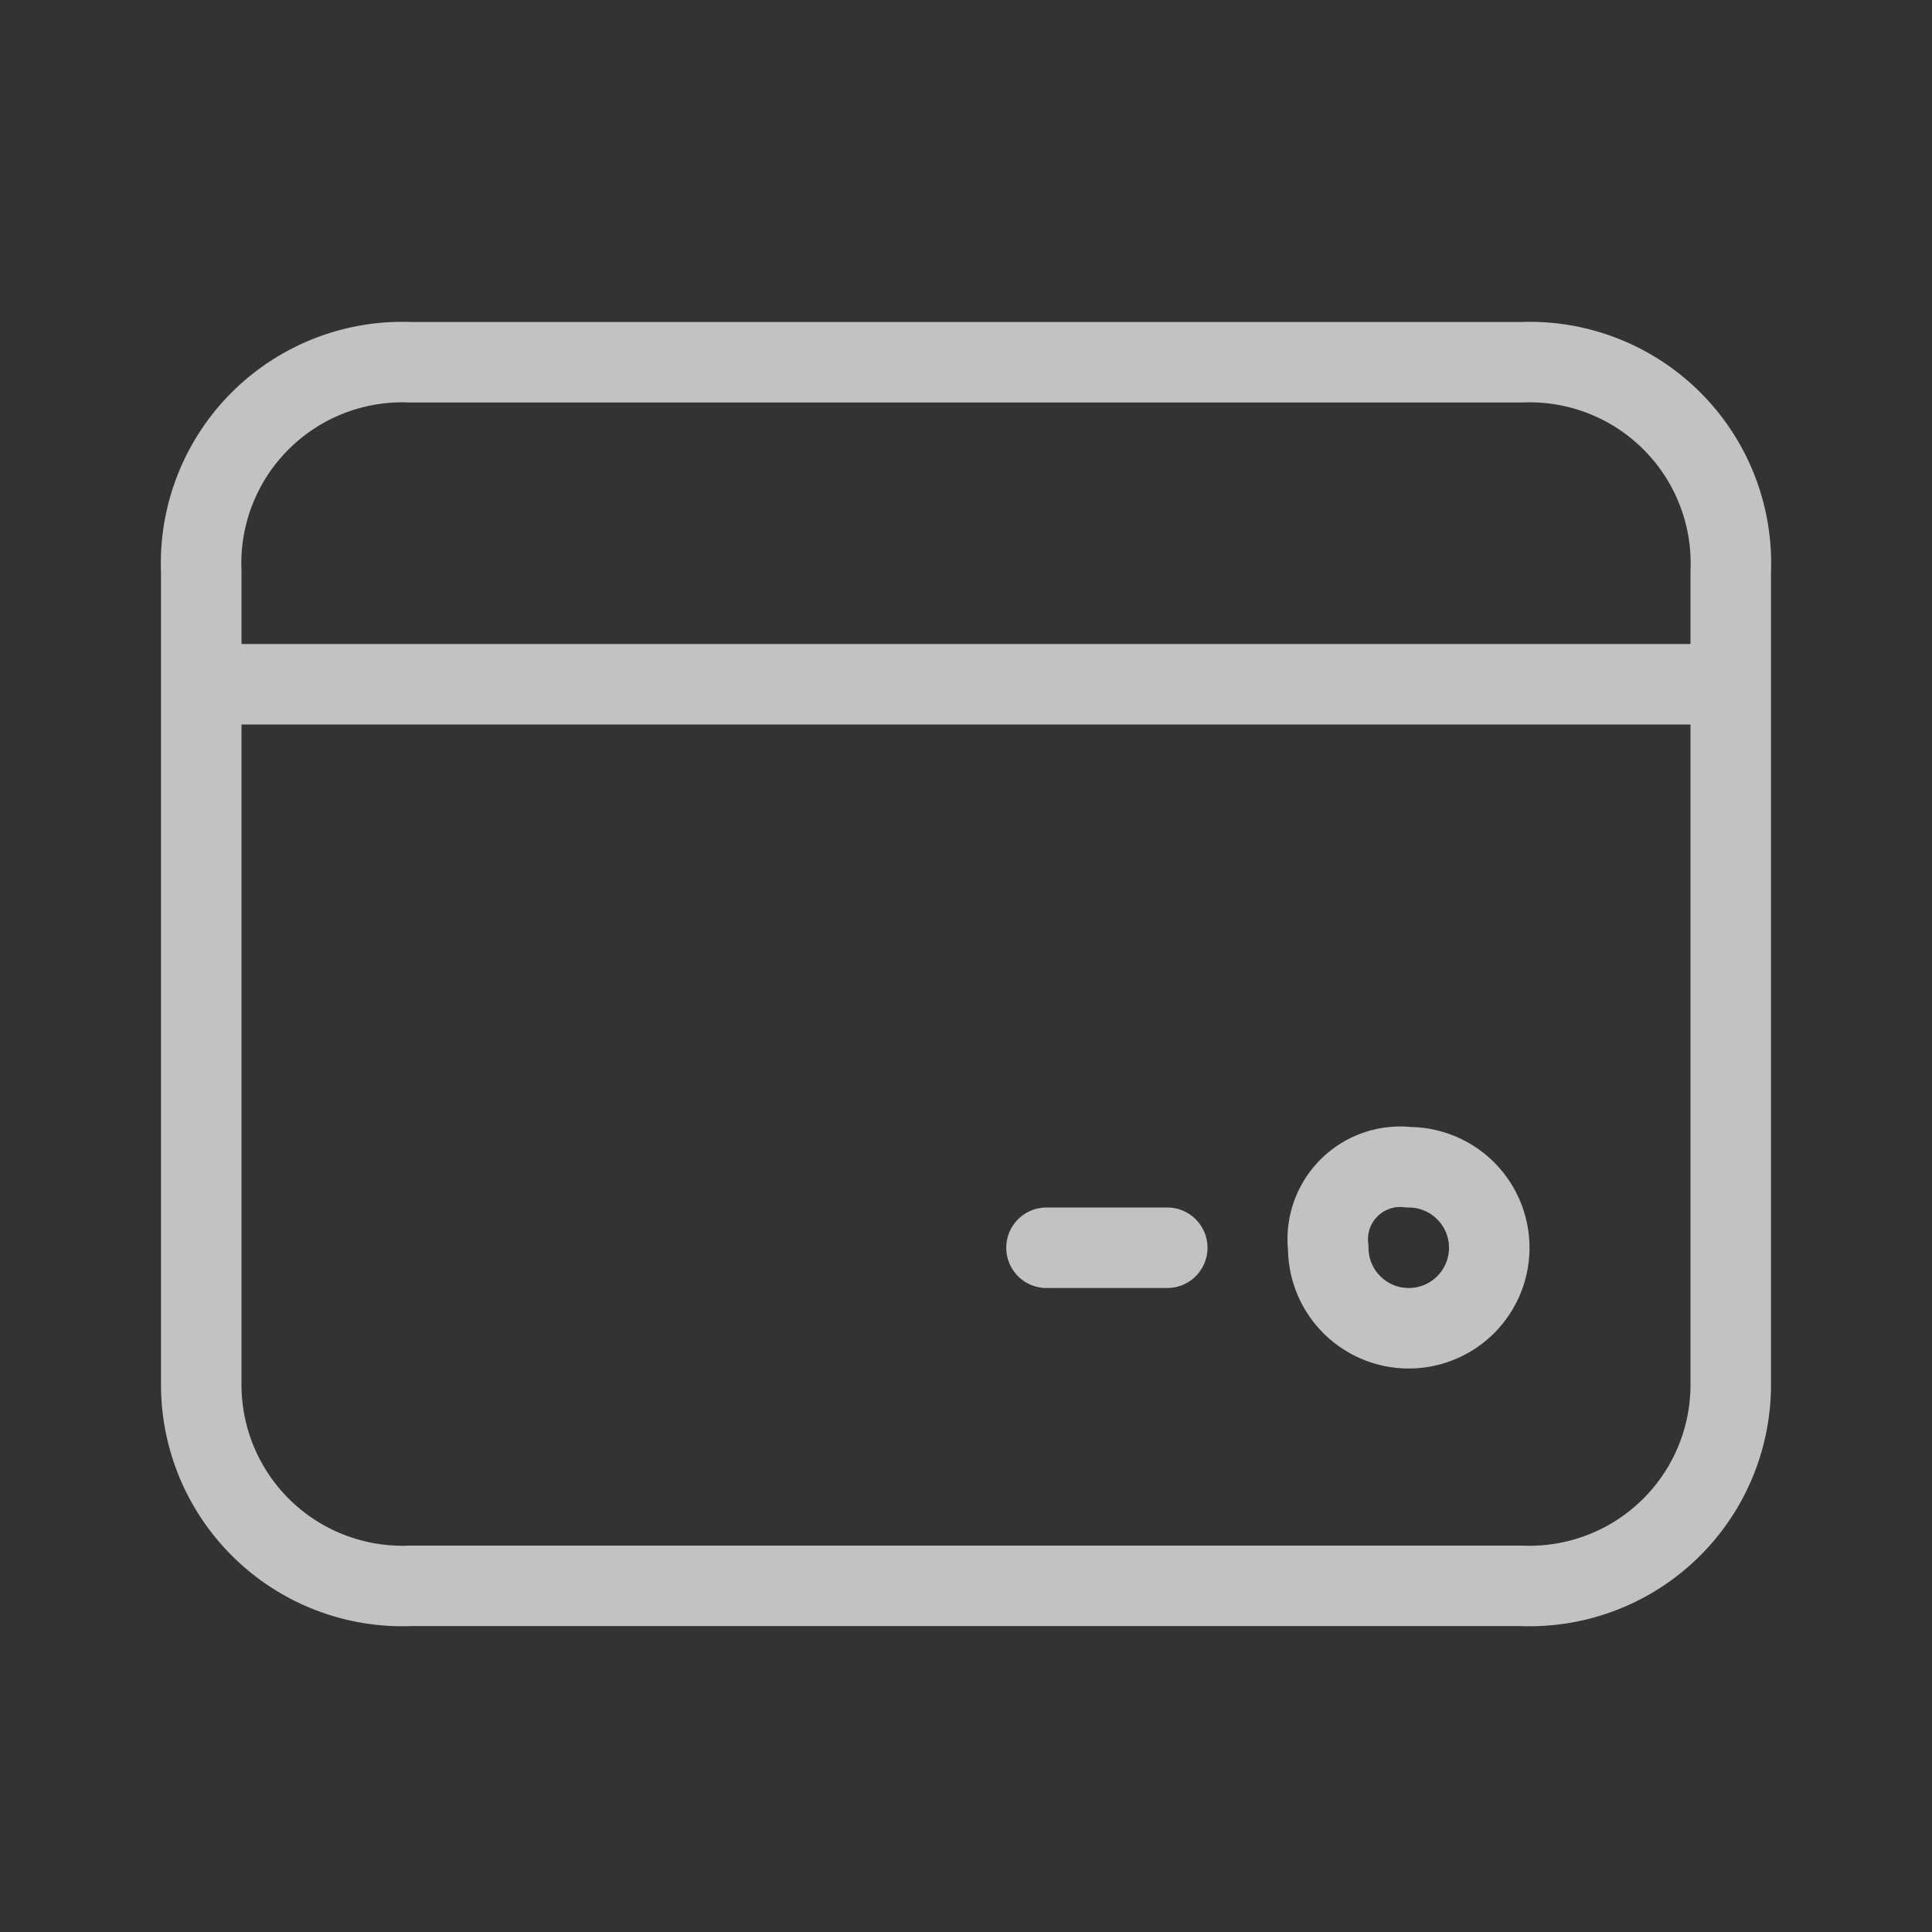 <svg xmlns="http://www.w3.org/2000/svg" width="24" height="24" stroke="#FFF" stroke-opacity=".7" aria-hidden="true" class="MuiSvgIcon-root sc-aXZVg jkVGsB" shape-rendering="geometricPrecision"><rect width="100%" height="100%" fill="#333333" stroke="none"/><path fill="none" stroke-linecap="round" stroke-linejoin="round" d="M21.3 8.5H2.7m11.8 7H13m3.5 0a1 1 0 1 0 1-1 .9.9 0 0 0-1 1Zm5 1.7V7.1a2.5 2.5 0 0 0-2.6-2.6H5.1a2.5 2.5 0 0 0-2.6 2.6v10.1a2.5 2.5 0 0 0 2.6 2.5h13.8a2.5 2.5 0 0 0 2.6-2.5Z"/></svg>
